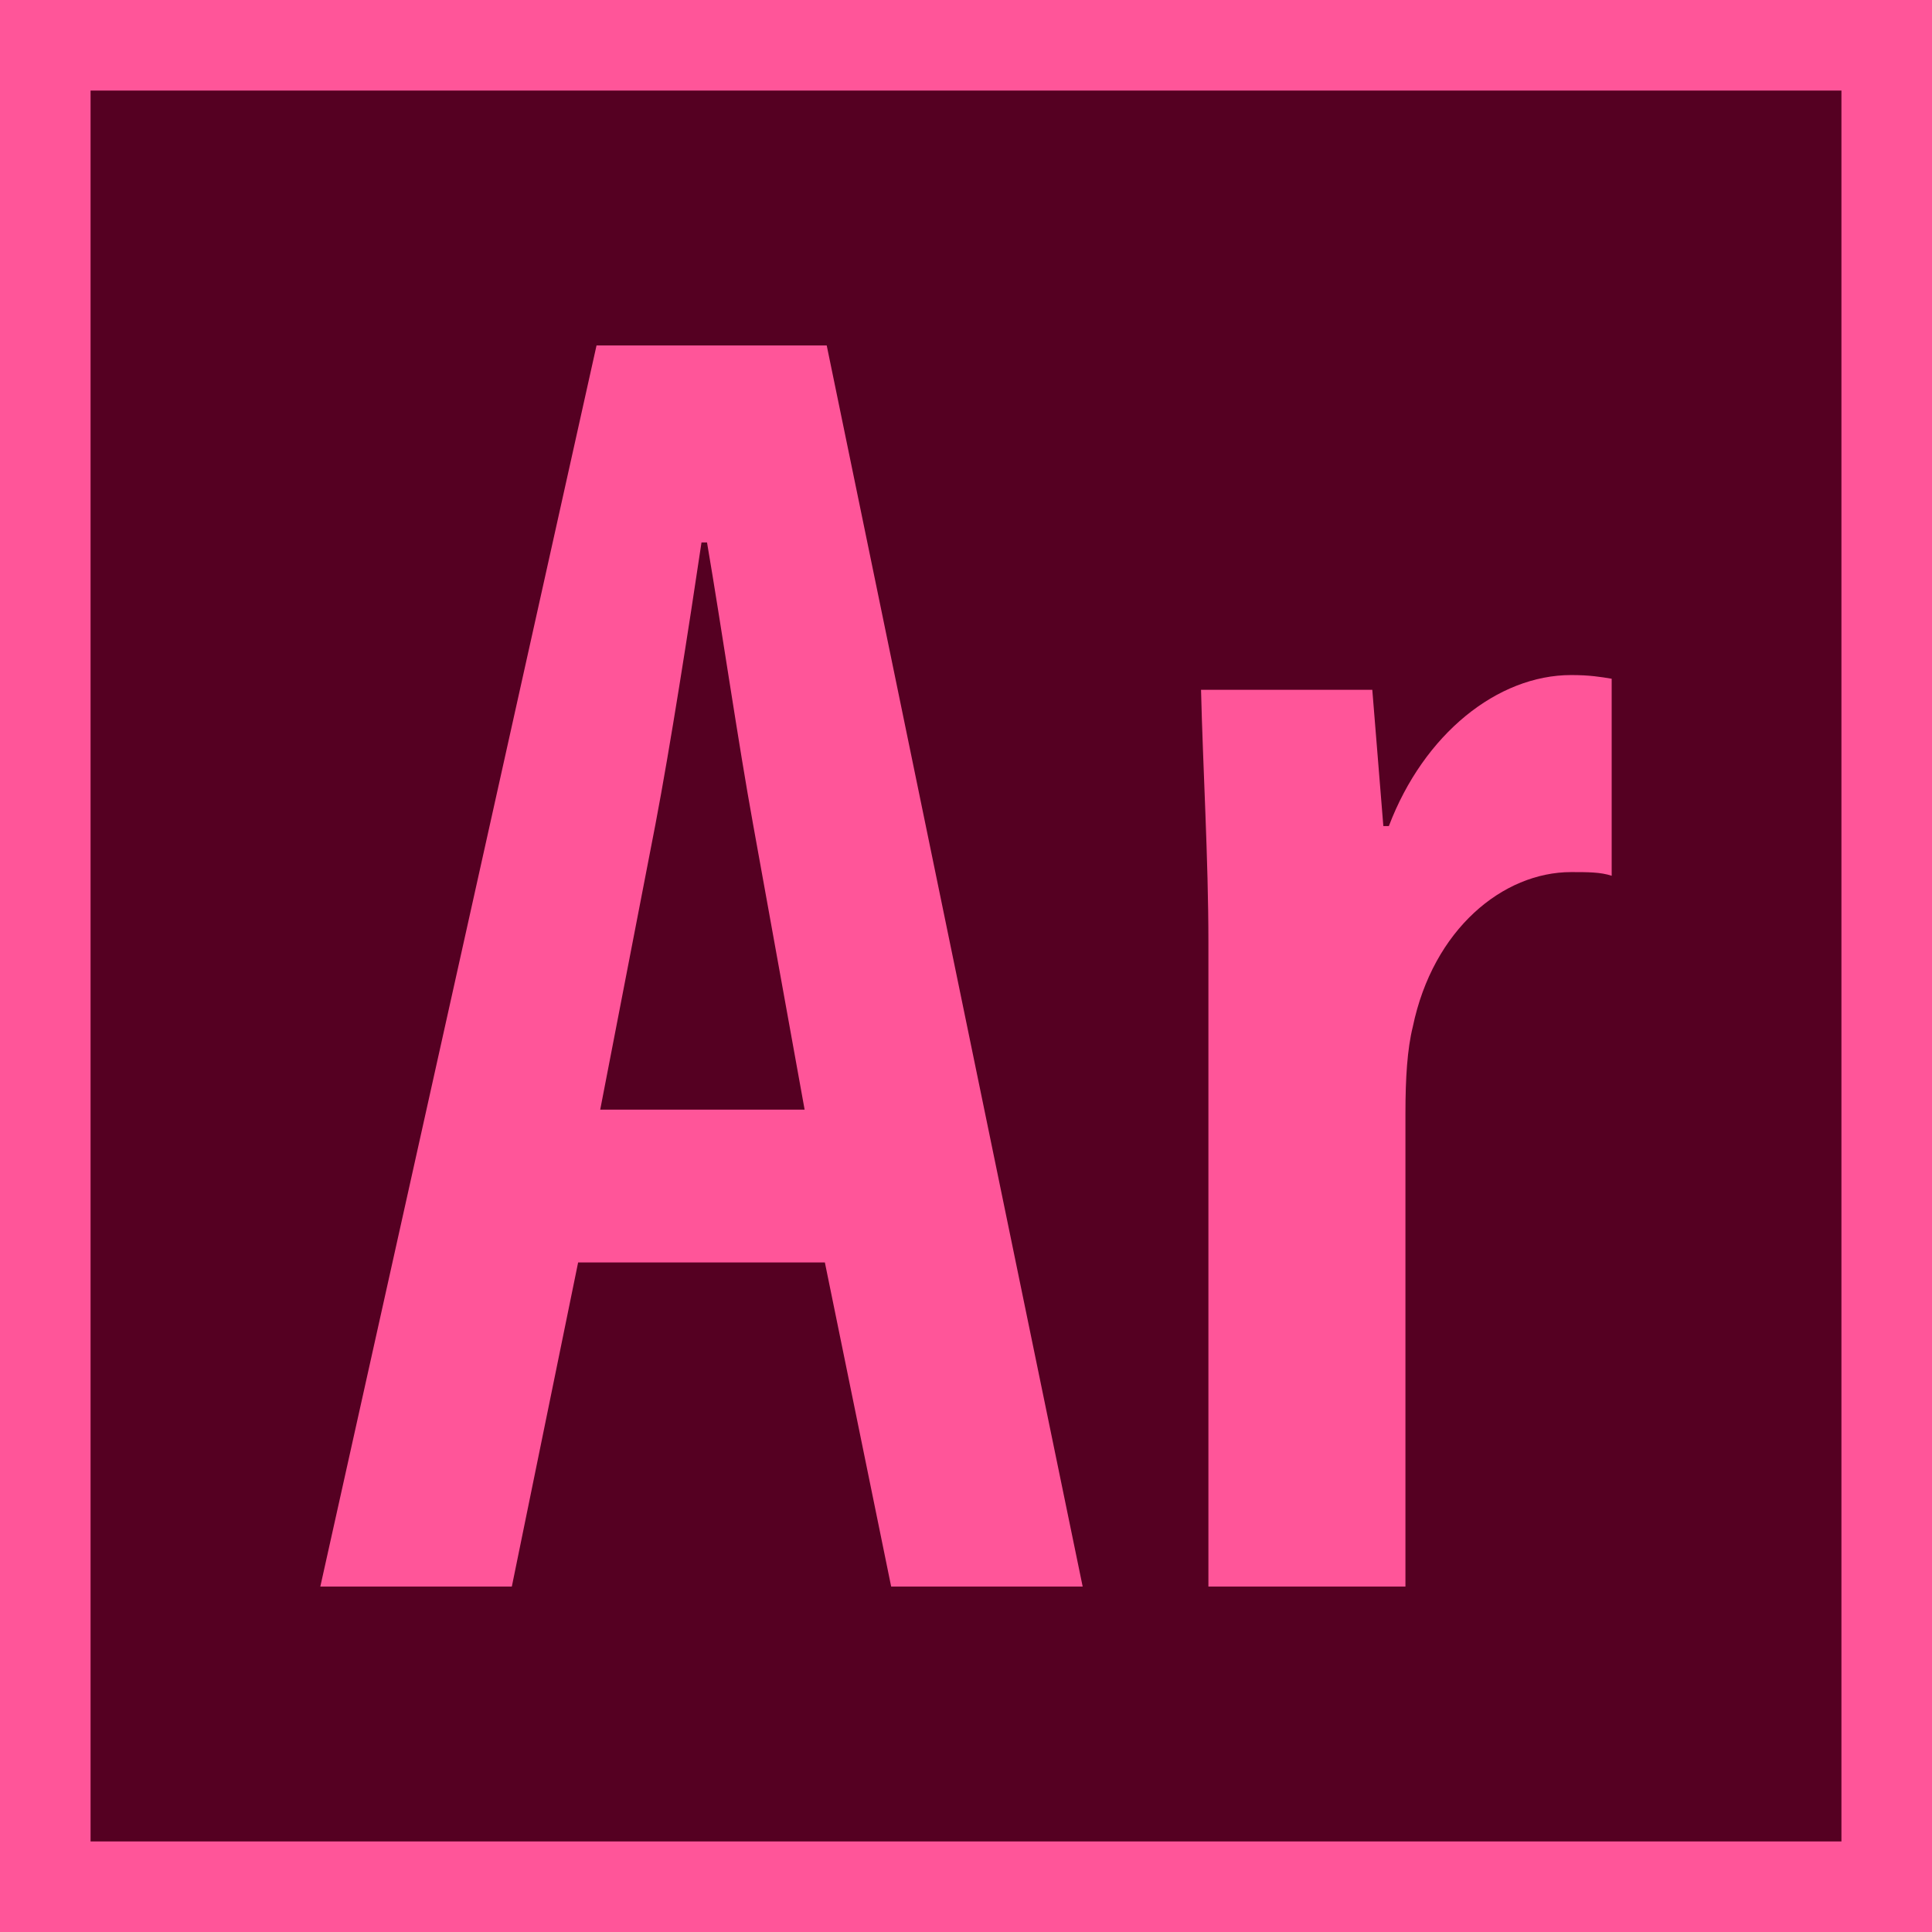 <?xml version="1.0" encoding="UTF-8" standalone="no"?>
<!-- Created with Inkscape (http://www.inkscape.org/) -->

<svg
   xmlns:osb="http://www.openswatchbook.org/uri/2009/osb"
   xmlns:dc="http://purl.org/dc/elements/1.1/"
   xmlns:cc="http://creativecommons.org/ns#"
   xmlns:rdf="http://www.w3.org/1999/02/22-rdf-syntax-ns#"
   xmlns:svg="http://www.w3.org/2000/svg"
   xmlns="http://www.w3.org/2000/svg"
   xmlns:sodipodi="http://sodipodi.sourceforge.net/DTD/sodipodi-0.dtd"
   xmlns:inkscape="http://www.inkscape.org/namespaces/inkscape"
   width="64px"
   height="64px"
   id="svg3765"
   version="1.1"
   inkscape:version="0.48.4 r9939"
   sodipodi:docname="ardour.svg">
  <defs
     id="defs3767">
    <linearGradient
       id="linearGradient5846"
       osb:paint="solid">
      <stop
         style="stop-color:#80b3ff;stop-opacity:1;"
         offset="0"
         id="stop5848" />
    </linearGradient>
    <linearGradient
       id="linearGradient4404">
      <stop
         style="stop-color:#80b3ff;stop-opacity:1;"
         offset="0"
         id="stop4406" />
      <stop
         style="stop-color:#80b3ff;stop-opacity:0;"
         offset="1"
         id="stop4408" />
    </linearGradient>
  </defs>
  <sodipodi:namedview
     id="base"
     pagecolor="#ffffff"
     bordercolor="#666666"
     borderopacity="1.0"
     inkscape:pageopacity="0.0"
     inkscape:pageshadow="2"
     inkscape:zoom="5.5"
     inkscape:cx="36.744319"
     inkscape:cy="22.179008"
     inkscape:current-layer="layer1"
     showgrid="true"
     inkscape:document-units="px"
     inkscape:grid-bbox="true"
     inkscape:window-width="1215"
     inkscape:window-height="1000"
     inkscape:window-x="65"
     inkscape:window-y="24"
     inkscape:window-maximized="1" />
  <g
     id="layer1"
     inkscape:label="Layer 1"
     inkscape:groupmode="layer">
    <rect
       style="fill:#550022;fill-opacity:1;stroke:#ff5599;stroke-width:3;stroke-miterlimit:4;stroke-opacity:1;stroke-dasharray:none"
       id="rect3773"
       width="61"
       height="61"
       x="1.5"
       y="1.5" />
    <g
       style="font-size:144px;font-style:normal;font-weight:bold;line-height:125%;letter-spacing:0px;word-spacing:0px;fill:#ff5599;fill-opacity:1;stroke:none;font-family:Sans;-inkscape-font-specification:Myriad Pro Bold Italic"
       id="text4283">
      <path
         d="m 27.325,41.821 2.196,10.736 6.344,0 -8.479,-41.114 -7.625,0 -9.15,41.114 6.344,0 2.196,-10.736 8.174,0 m -7.442,-5.063 1.83,-9.455 c 0.488,-2.562 1.098,-6.466 1.525,-9.333 l 0.183,0 c 0.488,2.867 1.037,6.649 1.525,9.333 l 1.708,9.455 -6.771,0"
         style="font-size:61px;font-variant:normal;font-stretch:normal;fill:#ff5599;font-family:Myriad Pro;-inkscape-font-specification:Myriad Pro Bold Italic"
         id="path2991" />
      <path
         d="m 40.03,52.557 6.527,0 0,-15.677 c 0,-1.159 0.061,-2.135 0.244,-2.867 0.671,-3.233 2.989,-5.124 5.246,-5.124 0.549,0 0.976,0 1.342,0.122 l 0,-6.527 c -0.366,-0.061 -0.732,-0.122 -1.342,-0.122 -2.44,0 -4.88,1.952 -6.039,5.002 l -0.183,0 -0.366,-4.514 -5.673,0 c 0.061,2.562 0.244,5.612 0.244,8.357 l 0,21.35"
         style="font-size:61px;font-variant:normal;font-stretch:normal;fill:#ff5599;font-family:Myriad Pro;-inkscape-font-specification:Myriad Pro Bold Italic"
         id="path2993" />
    </g>
  </g>
</svg>
